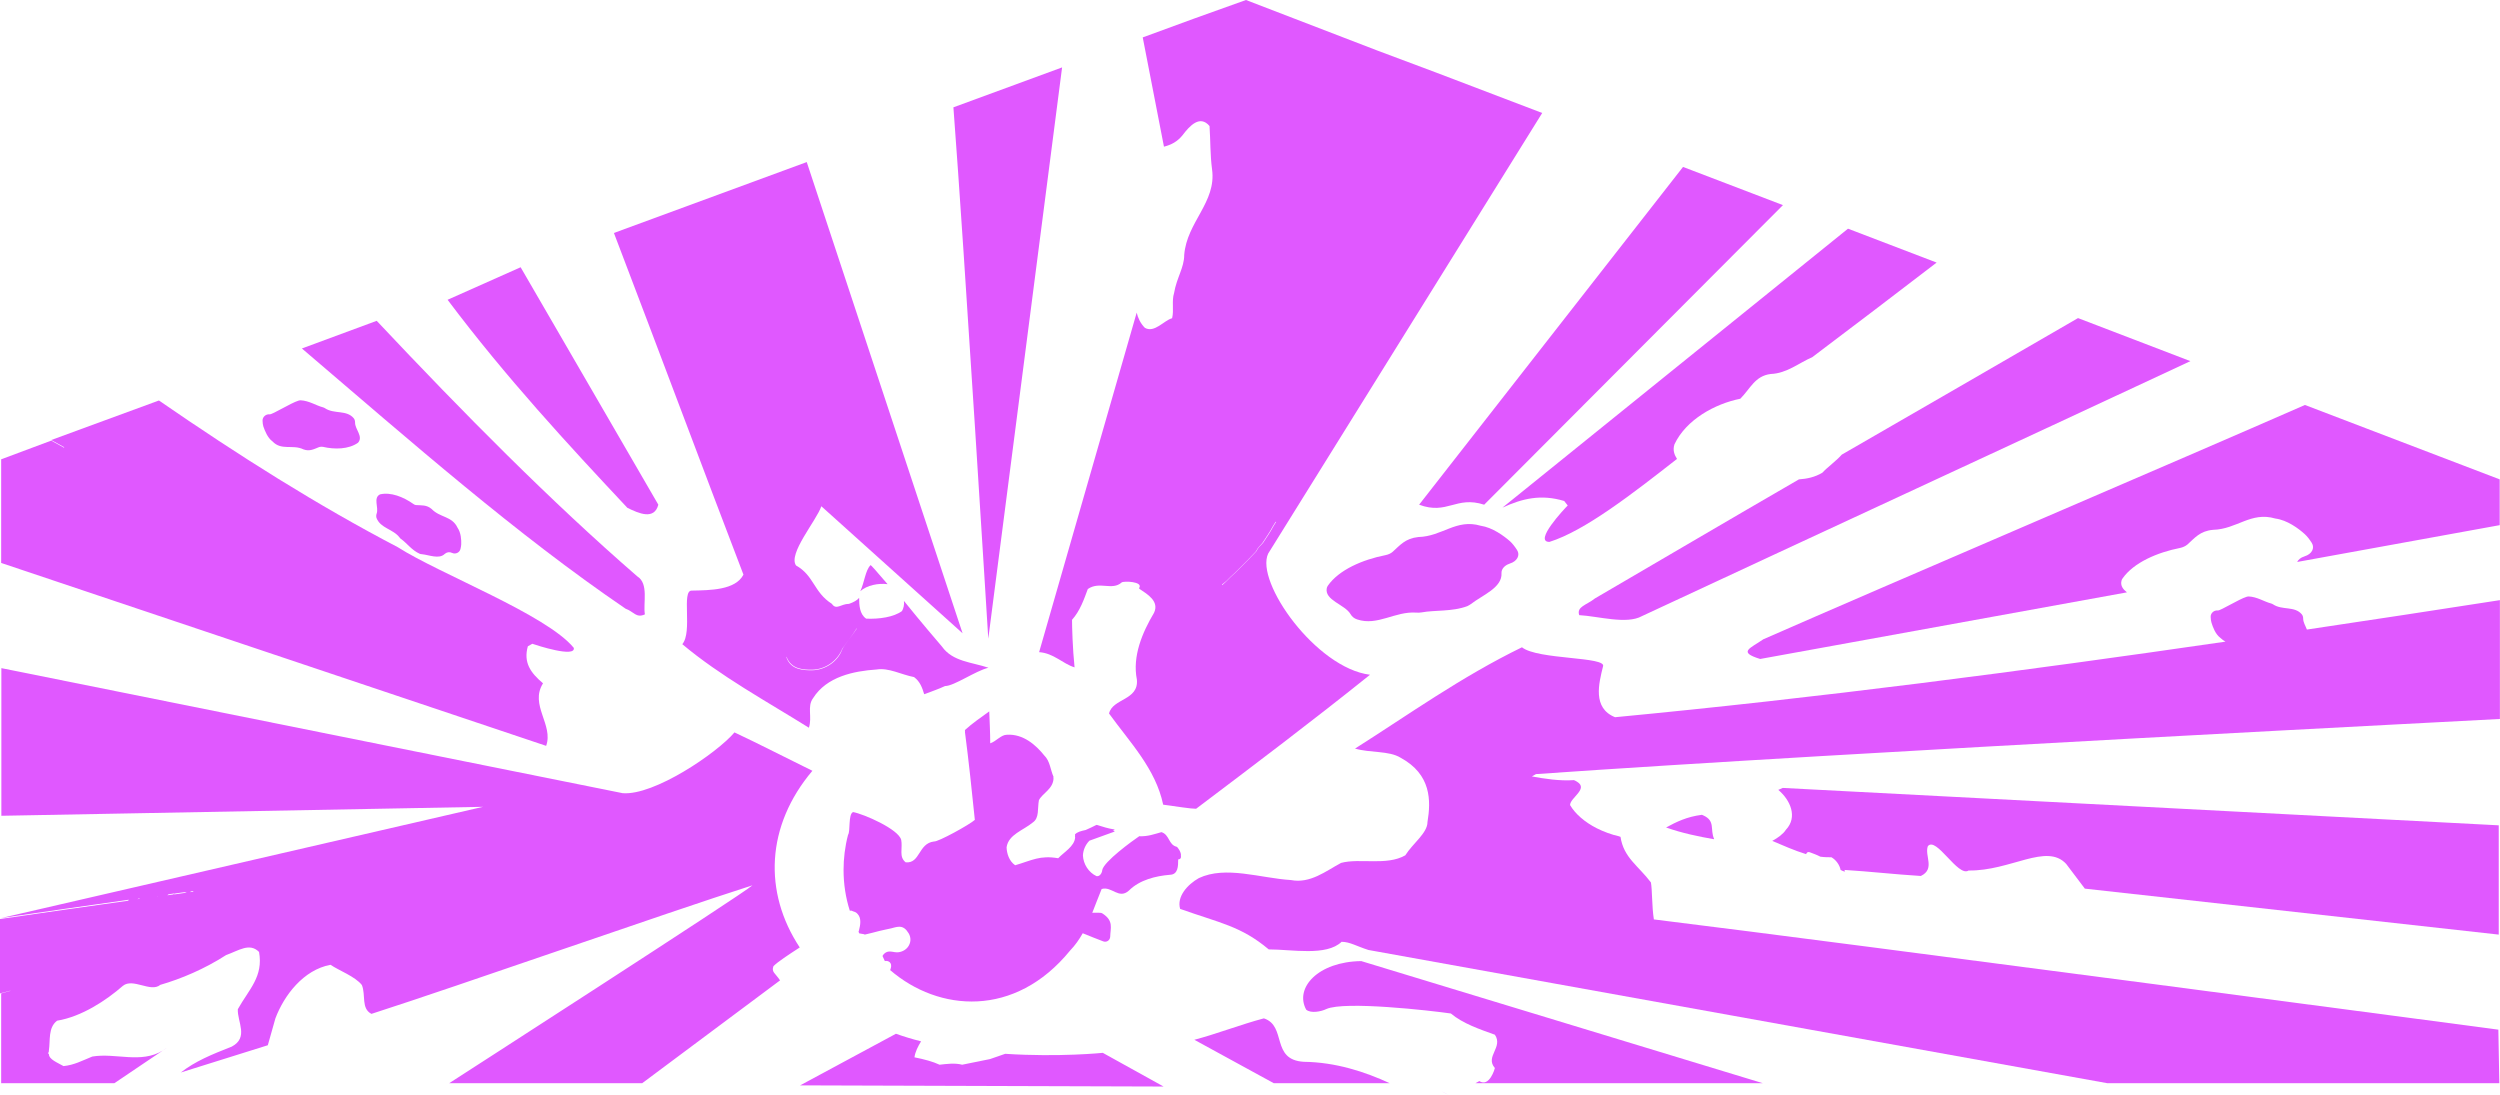 <svg width="13487" height="5907" viewBox="0 0 13487 5907" fill="none" xmlns="http://www.w3.org/2000/svg">
<path d="M1470.01 2381.23C1518.35 2432.72 1579.29 2395.94 1637.08 2424.31C1670.71 2436.92 1694.88 2422.21 1722.2 2411.7C1728.5 2409.6 1735.86 2409.6 1742.16 2410.65C1805.21 2425.36 1880.86 2424.31 1931.3 2388.58C1961.77 2354.96 1914.48 2316.07 1915.54 2279.3C1915.54 2270.89 1913.43 2262.48 1908.18 2256.18C1869.3 2209.94 1803.1 2235.16 1753.72 2202.58C1750.57 2200.48 1746.36 2198.38 1742.16 2197.33C1705.38 2187.87 1667.56 2161.6 1621.32 2159.5C1617.12 2159.5 1613.97 2160.55 1609.76 2161.6C1568.78 2174.21 1470.01 2236.21 1455.3 2235.16C1455.3 2235.16 1455.3 2235.16 1454.25 2235.16C1434.29 2233.06 1415.37 2249.87 1416.42 2269.84C1416.42 2281.4 1418.53 2292.96 1420.63 2300.31C1429.03 2324.48 1443.74 2362.31 1470.01 2381.23Z" fill="#E058FF"/>
<path d="M2031.12 2794.21C2053.18 2850.96 2120.43 2853.06 2156.16 2900.35C2158.26 2903.5 2160.36 2905.6 2163.51 2907.7C2195.04 2929.77 2221.3 2968.65 2264.39 2987.57C2267.54 2988.62 2270.69 2989.67 2274.89 2989.67C2315.87 2993.87 2368.41 3018.04 2398.88 2988.62C2409.39 2979.16 2424.1 2976.01 2436.71 2982.31C2436.71 2982.31 2436.71 2982.31 2437.76 2982.31C2455.62 2991.77 2478.74 2982.31 2483.99 2962.35C2486.1 2952.89 2488.2 2944.48 2488.2 2937.13C2489.25 2912.96 2487.15 2874.08 2468.23 2846.75C2438.81 2783.7 2373.66 2793.16 2328.48 2745.87C2301.16 2722.75 2274.89 2726.96 2246.52 2724.86C2240.22 2724.86 2234.96 2722.75 2229.71 2718.55C2176.12 2680.72 2107.82 2653.4 2050.03 2667.06C2012.2 2685.97 2043.73 2737.47 2032.17 2770.04C2029.02 2778.45 2029.02 2786.86 2031.12 2794.21Z" fill="#E058FF"/>
<path d="M4695.84 3049.57C4668.52 3076.89 4663.27 3142.04 4641.2 3189.33C4676.93 3156.76 4739.97 3145.2 4788.31 3151.5C4734.72 3090.55 4695.84 3042.21 4695.84 3049.57Z" fill="#E058FF"/>
<path d="M6356.04 4636.36C6369.7 4635.3 6372.86 4626.9 6370.75 4616.39C6373.91 4599.58 6353.94 4570.15 6347.64 4568.05C6303.51 4557.54 6309.81 4502.9 6265.68 4489.24C6227.85 4499.74 6192.13 4513.41 6145.89 4511.3C6110.17 4535.47 5954.65 4647.91 5946.25 4694.15C5946.25 4704.66 5935.74 4729.88 5915.78 4726.73C5872.69 4706.76 5844.32 4661.58 5842.22 4615.34C5843.27 4588.02 5853.78 4559.64 5876.9 4535.47L6013.5 4486.08C6013.5 4486.08 6013.5 4486.08 6010.34 4482.93C6008.24 4481.88 6005.09 4481.88 6002.99 4480.83L6013.5 4477.68C6013.5 4477.68 6013.5 4477.68 6010.34 4474.52C5977.77 4469.27 5950.45 4460.86 5917.88 4450.36H5914.73C5897.91 4458.76 5876.9 4469.27 5856.93 4477.68C5832.77 4482.93 5810.7 4488.19 5799.14 4501.85C5799.14 4503.95 5800.19 4507.1 5800.19 4509.2C5800.19 4509.2 5799.14 4509.2 5799.14 4510.25C5799.14 4513.41 5800.19 4515.51 5800.19 4517.61C5797.04 4565.95 5739.25 4597.47 5708.78 4630.05C5610 4613.24 5569.03 4640.56 5476.56 4667.88C5442.93 4644.76 5431.38 4602.73 5430.33 4571.2C5439.78 4501.85 5520.69 4479.78 5572.18 4436.69C5607.9 4412.52 5596.35 4359.98 5604.75 4316.9C5623.67 4279.07 5681.46 4257 5683.56 4199.2C5683.56 4198.15 5683.56 4198.15 5682.51 4197.1C5682.51 4195 5683.56 4192.9 5683.56 4190.8C5666.75 4152.96 5664.64 4105.68 5634.17 4076.25C5587.94 4018.46 5519.64 3958.56 5432.43 3963.81C5399.85 3963.81 5374.64 3999.54 5342.06 4010.05C5342.06 3952.25 5338.91 3895.51 5336.81 3837.71C5292.68 3870.29 5246.44 3900.76 5205.46 3938.59C5205.46 3940.69 5206.51 3943.84 5206.51 3945.95L5205.46 3947C5226.48 4107.78 5243.29 4269.61 5259.05 4423.03C5231.73 4448.25 5060.46 4542.83 5038.39 4539.68C4953.28 4550.19 4964.84 4659.47 4886.03 4652.12C4867.12 4637.41 4862.92 4618.49 4862.92 4597.47C4862.92 4585.92 4863.97 4574.36 4863.97 4561.75C4863.97 4551.24 4863.97 4541.78 4861.86 4531.27C4848.2 4473.47 4660.12 4391.51 4602.33 4381C4575.01 4391.51 4588.67 4485.03 4575.01 4503.95C4558.2 4568.05 4550.84 4632.15 4550.84 4693.1C4550.84 4769.81 4562.4 4843.37 4584.46 4912.73C4585.52 4912.73 4586.57 4912.73 4587.62 4912.73C4588.67 4912.73 4589.72 4912.73 4590.77 4912.73C4591.82 4912.73 4591.82 4912.73 4592.87 4912.73C4593.92 4912.73 4594.97 4912.73 4596.02 4913.78C4597.07 4913.78 4597.07 4913.78 4598.12 4914.83C4599.17 4914.83 4600.23 4915.88 4601.28 4915.88C4602.33 4915.88 4603.38 4916.93 4603.38 4916.93C4604.43 4916.93 4605.48 4917.98 4606.53 4917.98C4607.58 4917.98 4608.63 4919.03 4609.68 4919.03C4610.73 4919.03 4611.78 4920.09 4612.83 4920.09C4613.89 4920.09 4614.94 4921.14 4615.99 4922.19C4617.04 4922.19 4617.04 4923.24 4618.09 4923.24C4619.14 4924.29 4620.19 4924.29 4621.24 4925.34L4622.29 4926.39C4623.34 4927.44 4625.44 4929.54 4626.49 4930.59C4648.56 4953.71 4641.21 4991.54 4633.85 5019.92C4632.8 5023.07 4631.75 5025.17 4631.75 5027.27C4632.8 5030.42 4634.9 5033.58 4635.95 5035.68C4638.05 5035.68 4640.15 5035.68 4642.26 5036.73H4643.31C4645.41 5036.73 4646.46 5037.78 4648.56 5037.78H4649.61C4651.71 5037.78 4652.76 5038.83 4654.86 5038.83H4655.92C4658.02 5038.83 4659.07 5039.88 4661.17 5039.88C4662.22 5039.88 4664.32 5040.93 4665.37 5041.98C4691.64 5035.68 4718.96 5029.37 4745.23 5022.02C4765.19 5016.76 4786.21 5013.61 4807.23 5008.36C4819.83 5005.2 4832.44 5001 4845.05 4999.95C4872.37 4996.8 4888.13 5012.56 4901.79 5034.63C4916.5 5058.8 4914.4 5087.17 4897.59 5109.24C4883.93 5127.1 4860.81 5137.61 4838.75 5137.61C4821.94 5137.61 4805.12 5130.26 4789.36 5134.46C4788.31 5134.46 4786.21 5135.51 4785.16 5135.51C4782.01 5136.56 4779.91 5138.66 4776.75 5139.71C4776.75 5139.71 4776.75 5139.71 4775.7 5140.76C4774.65 5141.82 4773.6 5142.87 4772.55 5142.87L4771.5 5143.92C4770.45 5144.97 4770.45 5144.97 4769.4 5146.02C4768.35 5147.07 4768.35 5148.12 4767.3 5148.12L4766.25 5149.17C4764.14 5152.32 4762.04 5154.43 4760.99 5157.58C4765.19 5167.04 4769.4 5175.44 4773.6 5184.9C4775.7 5184.9 4777.8 5183.85 4779.91 5183.85C4789.36 5183.85 4799.87 5188.05 4804.07 5196.46C4810.38 5206.97 4807.23 5220.63 4803.02 5231.14C4803.02 5231.14 4803.02 5231.14 4803.02 5232.19L4801.97 5233.24C5063.61 5459.17 5475.51 5492.8 5772.87 5128.15C5800.19 5099.78 5822.26 5068.26 5841.17 5034.63C5879 5050.39 5916.83 5065.1 5952.55 5078.76C5970.42 5085.07 5988.28 5072.46 5989.33 5053.54C5990.38 5006.26 6009.29 4968.43 5948.35 4928.49C5944.15 4925.34 5938.89 4924.29 5934.69 4924.29C5919.98 4923.24 5906.32 4924.29 5892.66 4924.29C5909.47 4882.26 5925.23 4839.17 5943.1 4796.09C5997.74 4779.27 6035.56 4853.88 6090.2 4804.49C6147.99 4746.69 6235.21 4725.68 6310.86 4719.37C6356.04 4718.32 6356.04 4672.08 6356.04 4636.36Z" fill="#E058FF"/>
<path d="M2929.52 3686.39C2861.22 3628.59 2823.39 3573.95 2847.56 3486.73L2871.73 3473.06C2895.89 3481.47 3106.04 3549.78 3095.54 3495.13C2948.43 3315.44 2372.61 3096.86 2145.65 2951.84C1716.94 2728.01 1288.23 2457.94 857.42 2160.55L276.35 2373.87L346.751 2412.76C345.7 2413.81 345.7 2413.81 344.649 2414.86L276.35 2377.03L6.305 2477.91V2540.96V3036.96L2946.33 4023.71C2987.31 3910.22 2855.96 3803.03 2929.52 3686.39Z" fill="#E058FF"/>
<path d="M3732.3 3186.18C3674.5 3183.03 3737.55 3410.01 3680.81 3475.17C3885.71 3647.51 4136.84 3784.12 4363.8 3925.98C4382.72 3868.18 4353.29 3811.44 4385.87 3767.3C4459.42 3649.61 4606.53 3620.18 4729.47 3611.78C4794.61 3601.27 4860.81 3639.1 4931.21 3652.76C4963.79 3676.93 4975.34 3710.56 4985.85 3745.23C5021.58 3731.57 5062.56 3717.91 5098.28 3701.1C5147.67 3701.1 5262.2 3619.13 5332.6 3602.32C5242.24 3571.84 5139.26 3569.74 5081.47 3487.78C5062.56 3465.71 4966.94 3354.32 4876.57 3241.88C4879.73 3263.94 4873.42 3282.86 4866.07 3296.52C4821.93 3329.1 4743.13 3340.66 4672.73 3337.5C4637 3313.33 4634.9 3263.94 4634.9 3225.06C4624.39 3238.72 4604.43 3249.23 4580.26 3257.64C4536.13 3257.64 4511.96 3293.37 4487.79 3257.64C4389.02 3194.59 4392.17 3105.27 4294.45 3050.62C4250.32 2987.57 4403.73 2809.98 4431.05 2731.16L5192.85 3416.32L4352.24 874.309L3311.99 1256.82C3563.12 1914.65 3800.6 2551.47 4010.75 3100.01C3967.67 3184.08 3831.07 3184.08 3732.3 3186.18ZM4379.56 3612.83C4447.86 3612.83 4516.16 3568.69 4543.48 3500.39C4562.4 3470.96 4597.07 3429.98 4621.24 3390.05L4622.29 3391.1C4598.12 3428.93 4559.24 3473.06 4543.48 3503.54C4519.31 3571.84 4447.86 3615.98 4379.56 3615.98C4338.58 3615.98 4267.13 3615.98 4242.97 3547.67C4242.97 3545.57 4242.97 3544.52 4242.97 3542.42C4268.18 3612.83 4338.58 3612.83 4379.56 3612.83Z" fill="#E058FF"/>
<path d="M9830.9 2550.42C9789.92 2574.59 9748.94 2582.99 9704.81 2586.15C9335.99 2799.47 8970.33 3014.89 8604.66 3228.22C8560.53 3263.94 8503.79 3272.35 8519.55 3318.59C8620.42 3323.84 8775.94 3370.08 8857.9 3323.84C9840.35 2865.67 10829.1 2409.6 11816.8 1948.28L11210.5 1716.04C10785 1961.94 10361.5 2207.84 9935.97 2452.69C9905.5 2487.37 9861.37 2517.84 9830.9 2550.42Z" fill="#E058FF"/>
<path d="M10620 4696.25C10847 4699.41 11040.3 4545.98 11146.5 4660.53L11247.3 4793.98L13480.2 5041.98V4452.46L9617.6 4250.69L9593.43 4261.2C9658.58 4315.85 9699.56 4408.32 9634.41 4476.63C9620.75 4498.69 9590.28 4520.76 9560.86 4536.52C9618.65 4560.69 9678.54 4588.02 9743.69 4607.98C9746.84 4599.58 9752.1 4594.32 9762.61 4597.47C9784.67 4605.88 9800.43 4611.14 9820.4 4621.64C9842.46 4624.8 9864.53 4624.8 9880.29 4624.8C9904.46 4638.46 9924.42 4665.78 9929.68 4693.1C9938.08 4696.25 9943.34 4701.51 9953.84 4701.51C9953.84 4698.36 9950.69 4698.36 9950.69 4693.1C10087.3 4701.51 10223.9 4717.27 10362.6 4725.68C10441.4 4687.85 10381.5 4616.39 10400.4 4564.9C10445.6 4510.25 10563.3 4734.08 10620 4696.25Z" fill="#E058FF"/>
<path d="M9188.89 4398.86C9186.79 4397.81 9183.64 4396.76 9181.53 4395.71C9099.58 4406.22 9044.94 4433.54 8988.2 4464.02C9073.31 4494.49 9165.77 4513.41 9244.58 4527.07C9245.63 4527.07 9246.68 4527.07 9247.73 4527.07C9223.57 4474.52 9256.14 4429.34 9188.89 4398.86Z" fill="#E058FF"/>
<path d="M3479.06 3314.38C3468.56 3254.49 3501.13 3148.35 3438.08 3109.47C2971.55 2704.89 2501.86 2229.91 2032.17 1730.75L1628.68 1879.97C2223.41 2387.53 2785.56 2882.48 3375.04 3283.91C3418.12 3298.62 3431.78 3336.45 3479.06 3314.38Z" fill="#E058FF"/>
<path d="M3551.57 2722.76L2808.68 1441.77L2414.64 1617.26C2728.82 2035.5 3067.17 2401.19 3384.5 2739.57C3446.49 2770.04 3529.5 2806.82 3551.57 2722.76Z" fill="#E058FF"/>
<path d="M7771.41 5884.77L7814.49 5906.83C7800.84 5899.48 7787.18 5892.12 7771.41 5884.77Z" fill="#E058FF"/>
<path d="M7980.52 5832.23C7974.21 5836.43 7966.86 5839.58 7959.5 5843.78H9510.42L7343.76 5184.9C7109.44 5188.05 6983.35 5329.92 7046.39 5446.56C7070.56 5468.63 7128.35 5457.07 7155.67 5443.41C7254.44 5399.27 7717.83 5451.82 7827.11 5467.58C7892.25 5522.22 7982.62 5552.7 8064.58 5582.12C8110.81 5650.43 8009.94 5699.82 8064.58 5761.82C8064.58 5763.92 8035.16 5867.95 7980.52 5832.23Z" fill="#E058FF"/>
<path d="M7033.78 5728.19C6854.1 5717.68 6943.42 5534.83 6818.38 5493.85C6695.44 5526.43 6566.2 5576.87 6443.26 5609.44L6871.97 5843.78H7497.17C7363.72 5781.78 7205.06 5730.29 7033.78 5728.19Z" fill="#E058FF"/>
<path d="M4172.56 5212.22C4196.73 5188.05 4251.37 5152.32 4314.42 5111.34C4117.93 4813.95 4131.59 4455.61 4382.72 4158.22C4242.97 4089.91 4101.11 4016.35 3962.41 3951.2C3866.79 4063.64 3528.45 4292.73 3359.28 4279.07L7.355 3604.42V4400.97L2605.88 4352.63L6.305 4952.66C235.37 4919.04 465.486 4886.46 694.552 4853.88C693.501 4854.93 692.45 4857.03 691.4 4859.14C461.283 4891.71 230.116 4924.29 0 4957.92V5359.34L55.69 5344.63V5345.68L6.305 5359.34V5843.78H616.796L878.435 5667.24C759.699 5739.75 625.202 5678.8 498.06 5699.82C443.42 5721.89 399.289 5746.05 342.548 5751.31C309.974 5732.39 263.741 5715.58 263.741 5686.16C261.639 5684.05 259.538 5683 258.487 5680.9C261.639 5679.85 263.741 5675.65 263.741 5667.24C272.147 5612.6 258.487 5544.29 307.872 5506.46C441.319 5484.39 572.664 5397.17 663.029 5318.36C717.669 5274.22 813.288 5356.19 864.775 5313.1C977.206 5280.53 1102.25 5227.99 1219.93 5152.32C1288.23 5128.15 1346.02 5084.02 1397.51 5135.51C1421.68 5268.97 1342.87 5337.27 1282.98 5444.46C1279.82 5512.77 1342.87 5596.83 1250.4 5646.22C1137.97 5690.36 1053.91 5725.04 975.105 5785.99L1444.79 5638.87L1485.77 5493.85C1532.01 5370.9 1636.03 5232.19 1783.14 5204.87C1827.27 5235.34 1916.58 5267.92 1952.31 5314.15C1974.38 5368.8 1947.06 5440.26 2003.8 5469.68C2487.15 5314.16 3573.63 4931.65 4059.08 4776.12C4022.31 4813.95 2423.05 5843.78 2423.05 5843.78H3464.35L4208.29 5288.93C4180.97 5247.95 4161.01 5244.8 4172.56 5212.22ZM749.191 4849.68L740.785 4850.73C743.938 4849.68 747.09 4848.63 750.242 4846.53C751.293 4846.53 753.394 4846.53 754.445 4845.48C753.394 4847.58 751.293 4848.63 749.191 4849.68ZM851.115 4837.07C850.064 4837.07 850.064 4837.07 849.013 4837.07C850.064 4836.02 851.115 4836.02 852.166 4834.97C851.115 4836.02 851.115 4836.02 851.115 4837.07ZM902.602 4829.71C904.704 4827.61 907.856 4826.56 909.958 4824.46C921.516 4822.36 933.074 4821.31 944.632 4819.2C941.48 4821.31 937.277 4823.41 934.125 4825.51C923.617 4826.56 913.11 4828.66 902.602 4829.71ZM1003.48 4813.95C1001.37 4815 999.272 4816.05 997.17 4817.1C977.206 4820.25 958.292 4822.36 938.328 4825.51C940.43 4823.41 942.531 4822.36 944.632 4820.25C965.648 4817.1 986.663 4813.95 1007.68 4811.85C1006.63 4811.85 1004.53 4812.9 1003.48 4813.95ZM1040.25 4810.8C1035 4811.85 1029.74 4811.85 1024.49 4812.9C1027.64 4810.8 1030.79 4808.7 1035 4807.64C1038.15 4807.64 1041.3 4806.59 1045.51 4806.59C1043.4 4807.64 1041.3 4808.7 1040.25 4810.8Z" fill="#E058FF"/>
<path d="M878.434 5667.24C884.738 5663.04 892.093 5658.83 898.398 5653.58L878.434 5667.24Z" fill="#E058FF"/>
<path d="M5143.46 579.018C5203.36 1365.05 5331.55 3445.74 5331.55 3445.74L5729.79 363.594L5143.46 579.018Z" fill="#E058FF"/>
<path d="M8006.78 2722.76L9618.65 1106.55L9079.61 900.58L7655.83 2722.76C7808.19 2779.5 7854.42 2673.37 8006.78 2722.76Z" fill="#E058FF"/>
<path d="M8438.65 2702.79L8457.56 2726.96C8438.65 2745.87 8271.57 2923.47 8358.79 2923.47C8550.03 2863.57 8806.41 2663.91 9047.03 2475.81C9033.37 2453.74 9022.87 2429.57 9033.38 2396.99C9096.42 2263.53 9251.93 2178.41 9388.53 2151.09C9443.17 2096.45 9467.34 2028.14 9552.45 2017.63C9639.66 2014.48 9704.81 1957.74 9776.26 1927.26C10000.1 1758.07 10223.9 1588.89 10447.7 1416.55L9969.6 1233.7L8105.55 2738.52C8212.73 2689.13 8313.61 2664.96 8438.65 2702.79Z" fill="#E058FF"/>
<path d="M7391.04 3640.15C7099.98 3604.42 6770.04 3138.89 6841.49 2986.52L8319.91 609.494L7746.19 390.917L7432.02 273.221L6721.7 0L6440.1 100.882L6164.8 201.763L6279.33 791.291C6320.31 780.782 6350.79 763.969 6378.1 731.392C6419.08 676.748 6473.72 618.951 6525.21 679.901C6530.47 758.715 6528.36 835.427 6538.87 914.24C6563.04 1091.83 6402.27 1197.97 6388.61 1375.56C6388.61 1443.87 6347.63 1498.51 6333.97 1580.48C6320.31 1623.56 6333.97 1672.96 6323.47 1716.04C6323.47 1717.09 6322.41 1717.09 6322.41 1717.09C6279.33 1728.65 6227.85 1798.01 6176.36 1768.58C6152.19 1744.41 6138.53 1713.94 6132.23 1686.62L5605.8 3518.25C5684.6 3523.5 5733.99 3581.3 5797.04 3600.22C5786.53 3499.33 5783.38 3379.54 5783.38 3343.81C5827.51 3294.42 5848.52 3231.37 5868.49 3177.77C5931.53 3133.64 5999.83 3188.28 6051.32 3142.04C6061.83 3133.64 6167.95 3136.79 6145.89 3171.47C6144.84 3173.57 6144.84 3175.67 6146.94 3176.72C6191.07 3206.15 6255.17 3243.98 6225.74 3305.98C6162.7 3412.11 6108.06 3540.32 6133.28 3666.42C6143.79 3778.86 6001.93 3767.3 5983.02 3849.27C6095.45 4004.79 6234.15 4146.66 6275.13 4341.07C6353.94 4351.57 6422.24 4363.13 6452.71 4363.13C6760.58 4130.9 7082.11 3888.15 7391.04 3640.15ZM6615.58 3134.69L6637.64 3112.62L6661.81 3090.55L6683.88 3068.49L6708.04 3044.32L6730.11 3022.25L6774.24 2976.01L6787.9 2953.94L6809.97 2929.77L6840.44 2883.54L6854.1 2861.47L6867.76 2837.3L6881.42 2815.23H6884.57L6870.91 2837.3L6857.25 2861.47L6843.59 2883.54L6813.12 2929.77L6790 2953.94L6776.34 2976.01L6732.21 3022.25L6710.15 3044.32L6685.98 3068.49L6663.91 3090.55L6639.74 3112.62L6617.68 3134.69L6593.51 3156.76C6593.51 3155.71 6592.46 3154.66 6592.46 3153.6L6615.58 3134.69Z" fill="#E058FF"/>
<path d="M13486.5 3878.69V3237.67C13139.7 3291.27 12793 3344.86 12445.2 3396.35C12437.8 3376.39 12425.2 3357.47 12425.2 3337.5C12425.2 3329.1 12423.1 3320.69 12417.9 3314.39C12379 3268.15 12312.8 3293.37 12263.4 3260.79C12260.3 3258.69 12256.1 3256.59 12251.9 3255.54C12215.1 3246.08 12177.2 3219.81 12131 3217.71C12126.8 3217.71 12123.7 3218.76 12119.5 3219.81C12078.5 3232.42 11979.7 3294.42 11965 3293.37C11965 3293.37 11965 3293.37 11963.9 3293.37C11944 3291.27 11925.1 3308.08 11926.1 3328.05C11926.1 3339.61 11928.2 3351.17 11930.3 3358.52C11937.7 3382.69 11951.3 3420.52 11977.6 3440.49C11987.1 3449.94 11996.5 3456.25 12006 3461.5C10906.9 3621.23 9805.69 3765.2 8712.9 3869.23C8589.96 3819.84 8625.68 3686.39 8647.75 3596.01C8671.92 3541.37 8295.74 3560.28 8210.63 3491.98C7880.69 3652.76 7599.09 3855.57 7310.13 4038.42C7392.09 4062.59 7492.96 4048.93 7556.01 4087.81C7722.03 4178.18 7719.93 4320.05 7701.01 4434.59C7701.01 4494.49 7622.21 4549.14 7581.23 4614.29C7480.35 4672.09 7335.35 4627.95 7234.48 4655.27C7152.52 4699.41 7068.46 4767.71 6964.43 4747.75C6798.41 4737.24 6612.43 4668.93 6467.42 4737.24C6404.38 4772.97 6347.64 4838.12 6366.55 4903.27C6581.96 4979.98 6694.39 4995.75 6844.65 5121.85C6970.74 5121.85 7155.67 5159.68 7237.63 5080.87C7281.76 5080.87 7319.59 5105.04 7382.63 5125L11369.2 5843.78H13483.3L13478.1 5554.8C13478.1 5554.8 10013.7 5094.53 8922 4960.02C8922 4958.97 8922 4958.97 8922 4957.92C8911.49 4892.76 8913.59 4796.09 8906.24 4760.36C8837.94 4669.98 8759.13 4626.9 8742.32 4514.46C8740.22 4514.46 8739.16 4513.41 8737.06 4513.41V4512.36C8693.98 4502.9 8651.95 4487.14 8614.12 4468.22C8550.03 4435.64 8498.54 4391.51 8470.17 4343.17C8470.17 4304.29 8569.99 4255.95 8509.05 4218.12C8504.85 4214.96 8498.54 4211.81 8491.19 4208.66C8414.48 4213.91 8331.47 4201.3 8264.22 4188.69L8286.29 4176.08C9999.03 4056.29 13484.4 3879.74 13486.5 3878.69Z" fill="#E058FF"/>
<path d="M8143.38 3041.16C8144.44 3041.16 8144.44 3041.16 8145.49 3040.11C8184.36 3028.55 8202.23 2994.93 8184.36 2967.6C8171.76 2947.64 8158.1 2930.82 8146.54 2920.32C8112.91 2890.89 8051.97 2845.71 7987.87 2836.25C7855.48 2797.37 7780.87 2894.04 7651.63 2897.2C7581.23 2904.55 7552.86 2941.33 7512.93 2977.06C7503.47 2985.47 7489.81 2991.77 7474.05 2994.93C7351.11 3019.1 7223.97 3073.74 7164.08 3158.86C7160.92 3163.06 7158.82 3168.32 7157.77 3172.52C7144.11 3238.72 7255.49 3260.79 7285.97 3313.33C7293.32 3325.94 7304.88 3336.45 7321.69 3341.71C7432.02 3378.49 7525.54 3296.52 7641.12 3304.93C7650.58 3305.98 7660.04 3304.93 7668.44 3303.88C7741.99 3290.22 7833.41 3300.72 7915.37 3270.25C7922.72 3267.1 7929.03 3262.89 7935.33 3258.69C7997.33 3210.35 8105.56 3170.42 8100.3 3091.6C8099.25 3071.64 8115.01 3050.62 8143.38 3041.16Z" fill="#E058FF"/>
<path d="M9495.71 3555.03L11474.3 3195.64C11453.3 3178.82 11438.6 3159.91 11444.9 3133.64C11445.9 3128.38 11448 3124.18 11451.2 3119.98C11511.1 3034.86 11638.2 2980.21 11761.1 2956.04C11775.9 2952.89 11789.5 2946.59 11800 2938.18C11840 2902.45 11868.3 2864.62 11938.7 2858.31C12068 2855.16 12142.6 2758.48 12275 2797.37C12339.1 2805.77 12400 2850.96 12433.6 2881.43C12445.2 2891.94 12458.9 2908.76 12471.5 2928.72C12489.3 2957.09 12471.5 2989.67 12432.6 3001.23C12431.5 3001.23 12431.5 3001.23 12430.5 3002.28C12412.6 3007.54 12399 3019.09 12392.7 3031.7L13485.4 2833.09V2586.14L12434.7 2184.72C11771.7 2475.8 10170.3 3159.91 9512.52 3448.89C9442.12 3498.28 9372.77 3517.2 9495.71 3555.03Z" fill="#E058FF"/>
<path d="M4833.49 5576.87L4316.52 5855.34L6277.24 5861.65L5949.4 5679.85C5949.4 5679.85 5715.08 5704.02 5422.97 5685.11L5341.01 5713.48C5292.67 5722.94 5239.09 5734.5 5190.75 5743.95C5150.82 5733.44 5107.74 5739.75 5068.86 5743.95C5033.14 5727.14 4985.85 5714.53 4933.32 5704.02C4937.52 5673.55 4952.23 5645.17 4969.04 5617.85C4922.81 5606.29 4877.62 5592.63 4833.49 5576.87Z" fill="#E058FF"/>
</svg>
